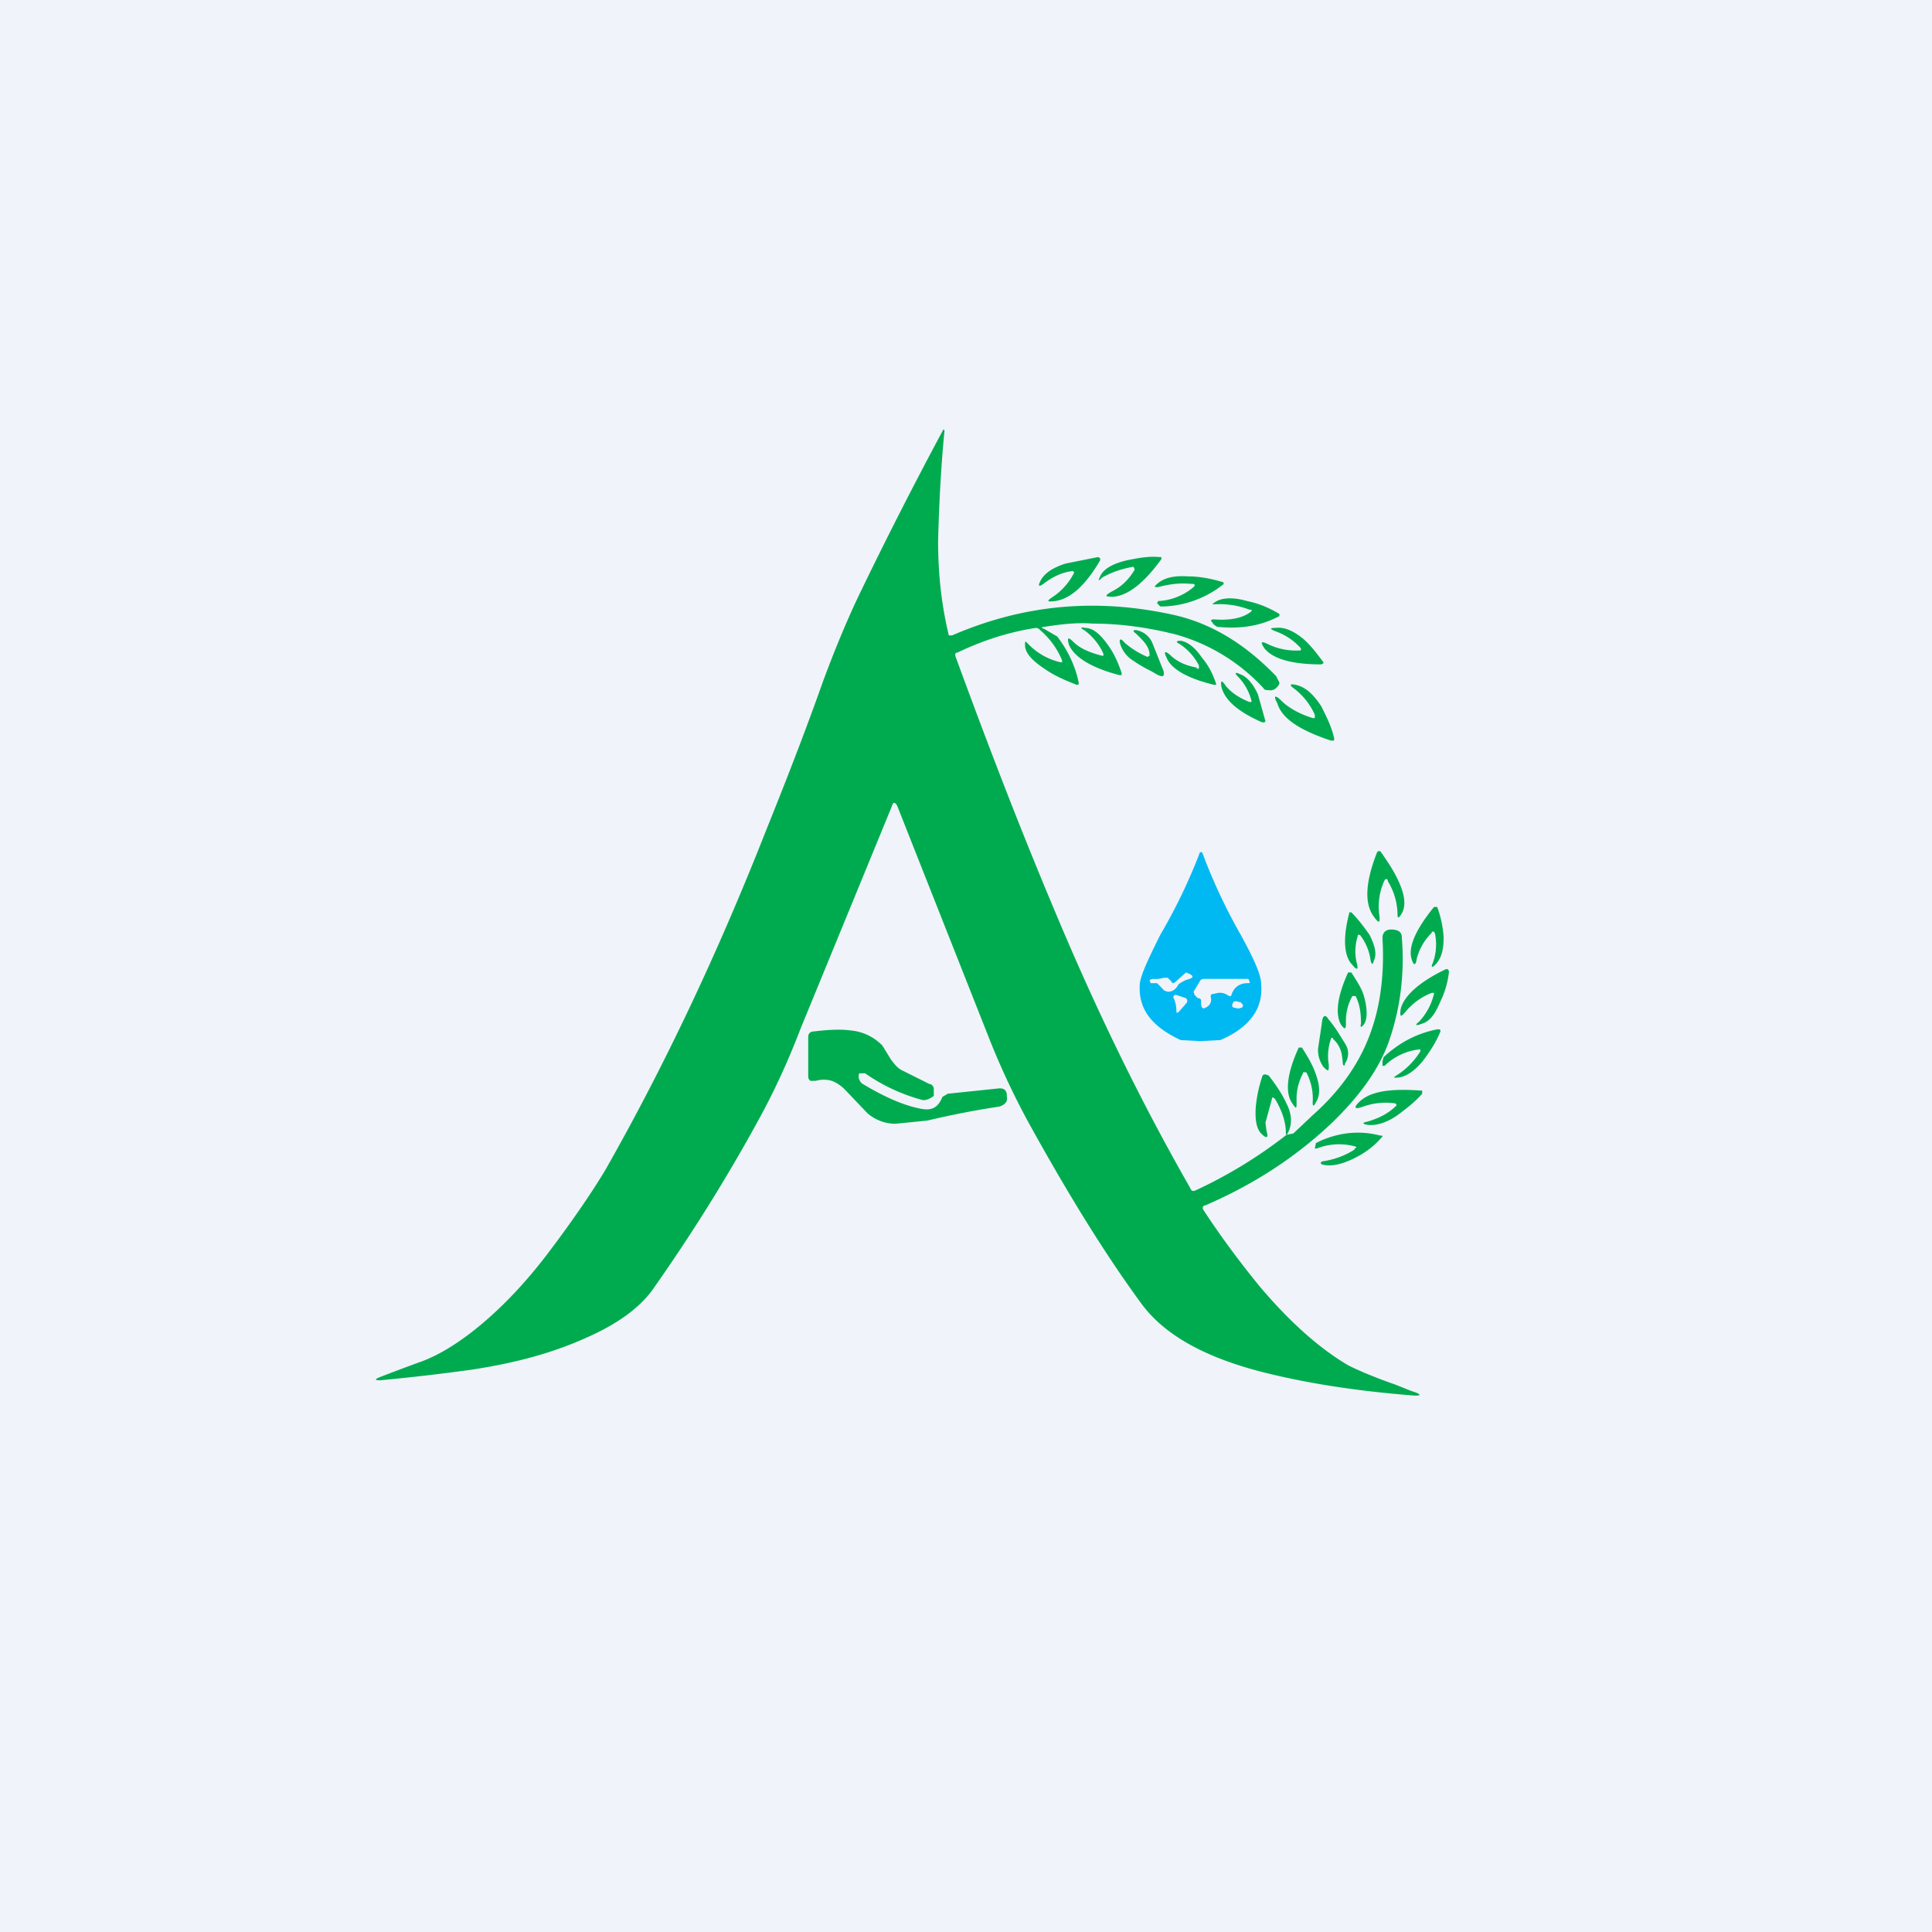 <!-- by TradingView --><svg width="18" height="18" viewBox="0 0 18 18" xmlns="http://www.w3.org/2000/svg"><path fill="#F0F3FA" d="M0 0h18v18H0z"/><path d="m12 10.57.05-.01.18-.17c.26-.23.45-.5.55-.8.08-.23.12-.52.1-.85 0-.05.03-.08.08-.08.06 0 .1.02.1.07.03.36-.02.7-.13 1-.1.26-.28.5-.53.74-.34.32-.73.57-1.17.76-.02 0-.03.02-.02.04.17.26.35.5.53.72.28.33.55.57.82.73.1.05.24.11.44.18l.15.06c.1.03.1.05 0 .04-.5-.04-.97-.11-1.4-.22-.54-.14-.91-.35-1.12-.64-.33-.45-.67-1-1.03-1.65a7.1 7.1 0 0 1-.39-.83l-.85-2.15c-.02-.04-.04-.04-.05 0l-.85 2.07c-.13.34-.26.61-.38.83-.31.57-.65 1.11-1.01 1.62-.13.17-.33.31-.6.43-.33.15-.68.24-1.07.3a19.36 19.36 0 0 1-.86.1c-.05 0-.05-.01 0-.03a18 18 0 0 1 .4-.15c.13-.05.27-.13.43-.25.25-.19.51-.45.77-.8.21-.28.38-.53.5-.73.54-.95 1.04-2 1.5-3.17.23-.57.4-1.02.52-1.36.11-.3.23-.59.35-.84A39.54 39.54 0 0 1 8.79 4l.01.01c-.03.3-.05.65-.06 1.03 0 .3.03.59.1.88h.03c.67-.29 1.35-.35 2.07-.19.35.08.66.27.95.57l.03.06c0 .02-.02.04-.03.05a.08.08 0 0 1-.07.02c-.02 0-.04 0-.05-.02a1.75 1.75 0 0 0-.82-.5c-.24-.06-.5-.1-.77-.1-.12-.01-.26 0-.45.03-.03 0-.03.01 0 .02l.12.07c.1.13.17.28.2.43 0 .02 0 .02-.02.02-.1-.04-.2-.08-.3-.15-.12-.08-.18-.15-.18-.22 0-.04 0-.04.03-.01a.6.6 0 0 0 .3.17c.02 0 .02 0 .01-.03a.74.74 0 0 0-.2-.27.05.05 0 0 0-.04-.02c-.26.04-.5.12-.73.23-.02 0-.02.01-.02.03.3.82.6 1.6.92 2.36.38.91.8 1.78 1.27 2.6.01.03.03.03.05.02a4.33 4.33 0 0 0 .85-.52Z" fill="#00AB4F"/><path d="m10.57 5.3-.01-.02c-.11.02-.2.05-.29.1-.04.04-.04.03-.02-.01.03-.07.12-.12.25-.15.1-.02.2-.04.3-.03h.02v.02c-.16.22-.31.34-.45.35-.08 0-.08-.01-.01-.05.08-.04.15-.1.21-.2ZM10 5.33v-.01H10c-.11.01-.2.06-.28.12-.04.03-.05.02-.03-.02.03-.07.11-.13.24-.17l.3-.06.02.01v.02c-.14.24-.28.36-.42.38-.08.01-.08 0-.02-.04a.58.58 0 0 0 .2-.23ZM11.1 5.44c-.1-.01-.2 0-.31.03-.03 0-.04 0-.02-.02.06-.06.15-.09.3-.08.1 0 .21.02.31.05.02 0 .03.02.01.03a.95.95 0 0 1-.54.2h-.04l-.03-.03.01-.02a.55.55 0 0 0 .33-.13c.02-.02.01-.03-.01-.03ZM11.64 5.68a.77.77 0 0 0-.32-.05c-.03 0-.03 0 0-.02.06-.04.16-.05.3-.01.1.02.2.06.3.12v.02c-.19.1-.38.12-.58.1l-.03-.02-.03-.04.02-.01c.13.01.25 0 .34-.06.03-.02.03-.03 0-.03ZM10.27 6.11h.01v-.02a.55.55 0 0 0-.18-.22c-.04-.02-.03-.03.01-.02.08 0 .15.07.22.17.05.07.09.16.12.25v.02h-.02c-.27-.07-.42-.17-.47-.28-.02-.07-.01-.08.04-.03.06.06.15.1.27.13ZM12.1 6.06h.02v-.02a.58.58 0 0 0-.24-.16c-.05-.02-.05-.03 0-.03.08-.01.16.02.26.1.07.06.13.14.19.22v.01l-.02.01c-.27 0-.45-.05-.53-.15-.04-.06-.03-.07.03-.04a.6.6 0 0 0 .3.06ZM10.71 6.1c0-.05-.03-.1-.07-.14a.83.83 0 0 0-.06-.06c-.03-.02-.02-.03 0-.03a.2.2 0 0 1 .16.13l.1.25c.01.05 0 .06-.05.04l-.07-.04a1.28 1.28 0 0 1-.17-.1.28.28 0 0 1-.11-.14c-.02-.06 0-.07.04-.02.07.06.14.1.21.13l.02-.01ZM11.15 6.23h.02V6.2a.52.52 0 0 0-.18-.2c-.04-.02-.03-.03.01-.03.07.01.14.07.2.16.06.07.1.15.13.24v.01h-.02c-.25-.06-.4-.15-.44-.25-.03-.06-.02-.07.03-.03.06.06.14.1.25.12ZM11.64 6.54h.02v-.01a.5.5 0 0 0-.13-.23c-.03-.03-.02-.04.02-.02.06.02.12.08.17.19l.07.25-.01.01h-.02c-.23-.1-.35-.21-.38-.33-.01-.06 0-.07.04-.01.05.06.12.11.22.15ZM12.23 6.69h.02v-.03a.63.63 0 0 0-.2-.25c-.04-.03-.03-.04.02-.03.09.02.16.08.24.2.05.1.1.2.12.3v.02h-.03c-.3-.1-.46-.21-.5-.35-.04-.07-.02-.08.04-.02s.16.12.29.16ZM12.9 8.2a.58.58 0 0 0-.05.32c.01.08 0 .09-.05.02-.09-.12-.08-.32.03-.6l.01-.01h.02c.07.1.13.19.17.28.06.13.07.23.03.3-.03.05-.04.05-.04 0a.6.6 0 0 0-.09-.3c0-.01 0-.02-.02-.02l-.01.01ZM13.34 8.69a.52.52 0 0 0-.14.24c-.01.07-.03.07-.05 0-.03-.11.04-.27.21-.48h.03a1 1 0 0 1 .06.28c0 .12-.02.2-.08.26-.03.03-.04.02-.02-.02a.51.51 0 0 0 .02-.27l-.01-.02h-.02ZM12.65 8.72a.47.47 0 0 0-.01.25c.02.07 0 .07-.04.02-.08-.08-.09-.25-.03-.48V8.5h.02c.07.07.12.14.17.21.05.1.07.18.04.24-.01.04-.02.04-.03 0a.49.49 0 0 0-.1-.24h-.02ZM13.34 9.25a.6.6 0 0 0-.24.17c-.05.06-.06.06-.05-.02.03-.12.17-.25.42-.37h.02l.01.02c-.01.1-.04.2-.08.28-.05.12-.1.19-.18.21-.05.02-.06.01-.02-.02a.57.57 0 0 0 .14-.26v-.01h-.02ZM12.6 9.28a.47.47 0 0 0-.06.25c0 .06-.01.07-.05.01-.05-.1-.03-.26.07-.48h.03c.05.08.1.15.12.23.03.11.03.2 0 .25-.03.04-.04.03-.03 0 0-.1-.01-.18-.05-.26h-.03Z" fill="#00AB4F"/><path fill-rule="evenodd" d="M11.2 7.94h-.02a5.2 5.2 0 0 1-.37.77c-.11.22-.18.37-.19.45-.02.23.1.4.38.53l.18.01.19-.01c.28-.12.4-.3.38-.52 0-.09-.07-.24-.19-.46a5.22 5.22 0 0 1-.36-.77Zm-.24 1.2c-.03.03-.04.02-.05 0l-.03-.03h-.04a.26.26 0 0 1-.1.01l-.03.01.01.03h.06l.04.04a.2.2 0 0 0 .03.03l.03.01c.05 0 .08-.03.1-.07l.03-.02.04-.02c.08-.02.08-.04 0-.07l-.09.08Zm.17.13.03.03c.02 0 .03.01.03.02v.02c0 .06.02.07.07.03.02-.02.03-.05.02-.08 0-.02 0-.03.03-.03.06-.02.1-.01.14.02h.02c.02-.08.08-.12.15-.12.02 0 .03 0 .02-.02l-.01-.02H11.22c-.01 0-.03 0-.04.02l-.06.1.01.03Zm-.2.02.01.02a.3.3 0 0 1 .02.1c0 .03 0 .03.02.02l.07-.08c.02-.02.01-.04 0-.05l-.09-.03c-.02 0-.02 0-.03.02Zm.62.04.03.03c0 .01 0 .03-.02.03a.06.06 0 0 1-.05 0c-.03 0-.04-.02-.02-.05 0-.01.03-.02.06 0Z" fill="#00B9F2"/><path d="M12.4 9.68a.48.48 0 0 0-.02.24c0 .06 0 .07-.05.02a.27.27 0 0 1-.05-.17l.03-.2.01-.07c.01-.04.03-.05.06 0 .06.07.1.14.15.22.04.06.04.13 0 .19 0 .03-.02.02-.02-.01a.7.7 0 0 0-.01-.08.25.25 0 0 0-.08-.14c0-.02-.02-.01-.02 0ZM13.2 9.78a.55.55 0 0 0-.3.15h-.02v-.04l.01-.04c.14-.13.3-.22.5-.26.03 0 .03 0 .03.02-.04.1-.1.19-.16.27-.08.1-.17.16-.25.16-.03 0-.03 0 0-.02a.7.7 0 0 0 .22-.22c.01-.02 0-.03-.02-.02ZM8.01 10C8 10 8 10.02 8 10.03c0 .03.02.06.04.07.2.12.38.2.54.23.1.02.16-.01.2-.11l.05-.03.48-.05c.04 0 .06.01.07.05v.02c.01.05-.01.08-.07.1-.27.04-.5.09-.67.13l-.3.03a.4.4 0 0 1-.26-.1l-.2-.21a.35.35 0 0 0-.13-.09.27.27 0 0 0-.15 0h-.05a.05.05 0 0 1-.02-.04v-.37c0-.03.02-.05.05-.05.16-.02.27-.02.34-.01.12.01.22.06.3.14l.08.13c.03.04.06.08.1.1l.26.13c.02 0 .04.02.04.05v.06c-.04.03-.07.04-.1.04a1.7 1.7 0 0 1-.54-.25H8ZM12.14 10a.5.5 0 0 0-.06.26c0 .07 0 .08-.04.02-.07-.1-.05-.28.06-.52h.03c.05.08.1.16.13.25.04.11.04.2 0 .26-.02.04-.03.04-.03 0a.52.52 0 0 0-.06-.28h-.03ZM12 10.57h-.02v-.02c0-.1-.04-.21-.1-.31-.02-.02-.03-.02-.03 0l-.06.22.01.08c.02.06 0 .07-.04.03-.05-.04-.07-.13-.06-.26.01-.1.03-.19.06-.28 0-.01.01-.02.03-.02l.03.01c.07.09.13.18.17.27.05.1.05.2 0 .28ZM13 10.28a.63.63 0 0 0-.3.03c-.08.03-.09.01-.04-.04.1-.1.28-.13.57-.11h.02v.03c-.07.08-.15.14-.23.2-.1.07-.2.1-.28.09-.05-.01-.05-.02 0-.03.1-.03.19-.07.27-.15v-.01l-.01-.01ZM12.62 10.7c.02 0 .02-.02 0-.02a.56.56 0 0 0-.35.02h-.02l.01-.05.04-.02c.18-.08.37-.1.56-.05.02 0 .03 0 .01.02-.07.08-.15.14-.25.19-.12.06-.22.08-.3.06-.02-.01-.02-.02 0-.03a.74.74 0 0 0 .3-.11Z" fill="#00AB4F"/></svg>